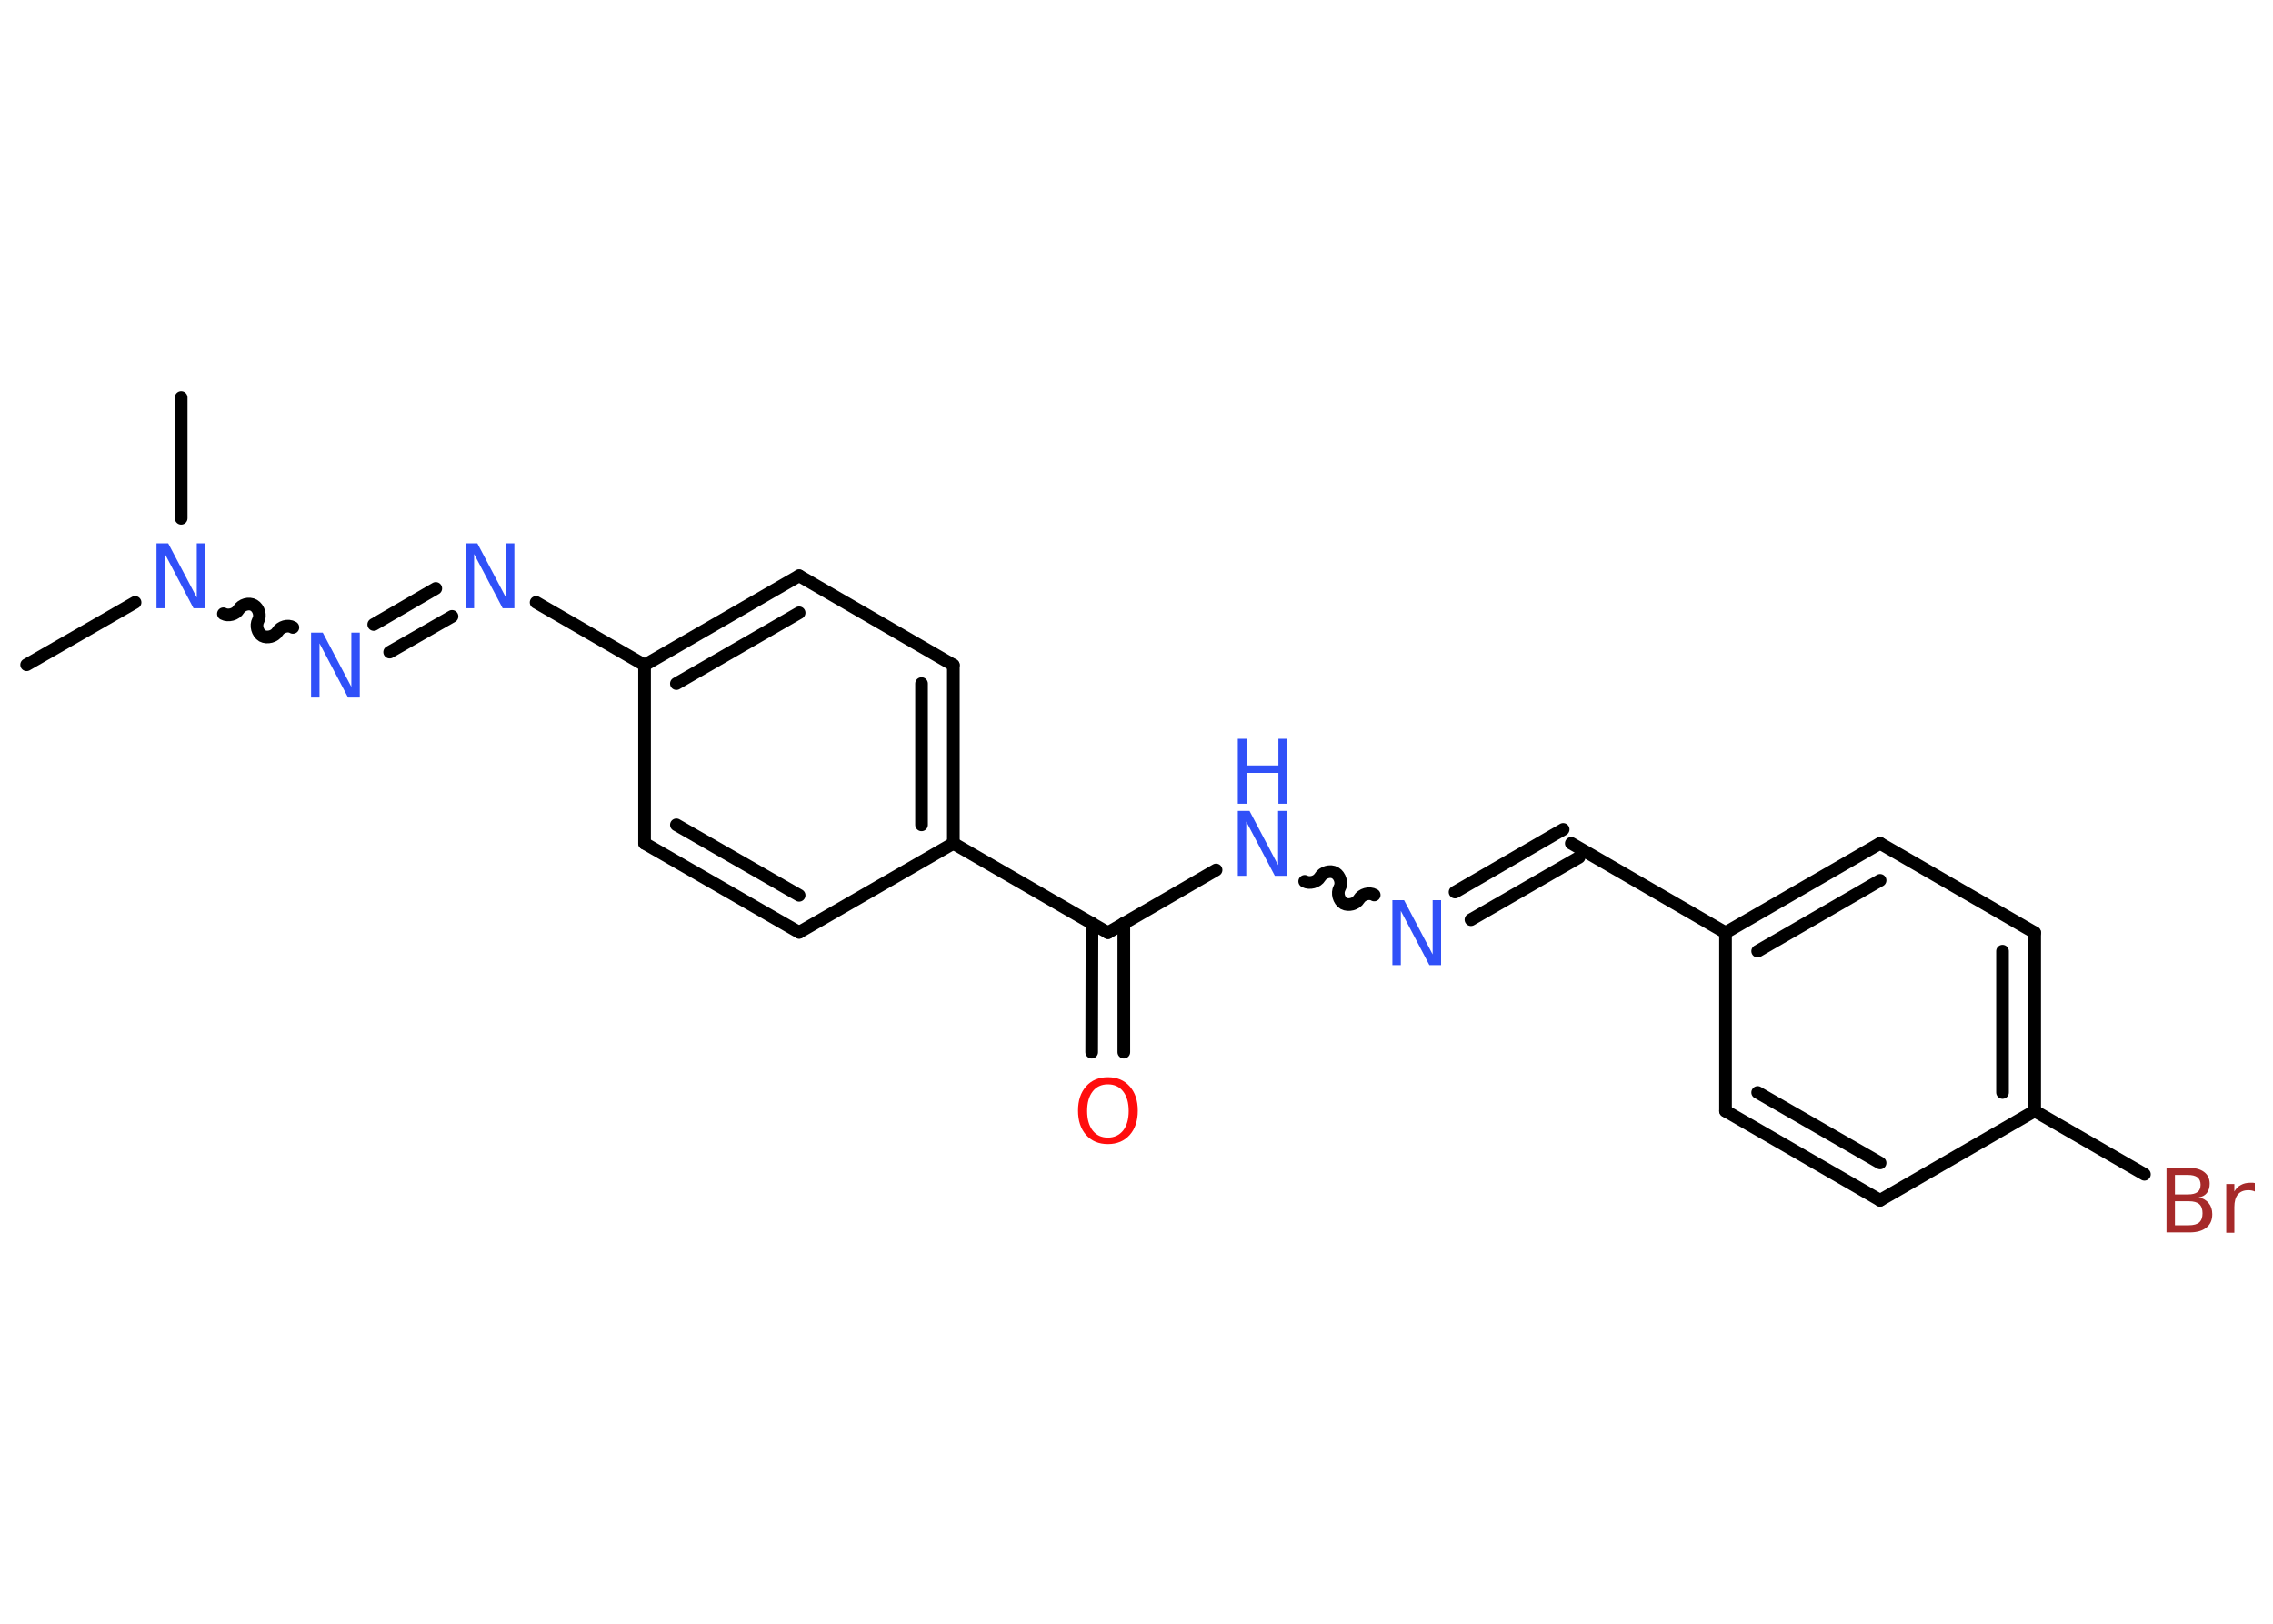 <?xml version='1.0' encoding='UTF-8'?>
<!DOCTYPE svg PUBLIC "-//W3C//DTD SVG 1.1//EN" "http://www.w3.org/Graphics/SVG/1.1/DTD/svg11.dtd">
<svg version='1.2' xmlns='http://www.w3.org/2000/svg' xmlns:xlink='http://www.w3.org/1999/xlink' width='70.0mm' height='50.0mm' viewBox='0 0 70.0 50.0'>
  <desc>Generated by the Chemistry Development Kit (http://github.com/cdk)</desc>
  <g stroke-linecap='round' stroke-linejoin='round' stroke='#000000' stroke-width='.39' fill='#3050F8'>
    <rect x='.0' y='.0' width='70.0' height='50.0' fill='#FFFFFF' stroke='none'/>
    <g id='mol1' class='mol'>
      <line id='mol1bnd1' class='bond' x1='.82' y1='20.47' x2='4.16' y2='18.55'/>
      <line id='mol1bnd2' class='bond' x1='5.58' y1='15.96' x2='5.58' y2='12.24'/>
      <path id='mol1bnd3' class='bond' d='M9.02 19.32c-.15 -.09 -.38 -.02 -.47 .13c-.09 .15 -.32 .21 -.47 .13c-.15 -.09 -.21 -.32 -.13 -.47c.09 -.15 .02 -.38 -.13 -.47c-.15 -.09 -.38 -.02 -.47 .13c-.09 .15 -.32 .21 -.47 .13' fill='none' stroke='#000000' stroke-width='.39'/>
      <g id='mol1bnd4' class='bond'>
        <line x1='11.51' y1='19.23' x2='13.42' y2='18.12'/>
        <line x1='12.0' y1='20.08' x2='13.92' y2='18.98'/>
      </g>
      <line id='mol1bnd5' class='bond' x1='16.51' y1='18.55' x2='19.85' y2='20.48'/>
      <g id='mol1bnd6' class='bond'>
        <line x1='24.61' y1='17.73' x2='19.85' y2='20.48'/>
        <line x1='24.61' y1='18.87' x2='20.83' y2='21.05'/>
      </g>
      <line id='mol1bnd7' class='bond' x1='24.61' y1='17.73' x2='29.36' y2='20.48'/>
      <g id='mol1bnd8' class='bond'>
        <line x1='29.36' y1='25.97' x2='29.36' y2='20.48'/>
        <line x1='28.38' y1='25.4' x2='28.38' y2='21.05'/>
      </g>
      <line id='mol1bnd9' class='bond' x1='29.36' y1='25.97' x2='34.12' y2='28.72'/>
      <g id='mol1bnd10' class='bond'>
        <line x1='34.61' y1='28.43' x2='34.61' y2='32.4'/>
        <line x1='33.63' y1='28.43' x2='33.62' y2='32.4'/>
      </g>
      <line id='mol1bnd11' class='bond' x1='34.12' y1='28.72' x2='37.45' y2='26.79'/>
      <path id='mol1bnd12' class='bond' d='M42.32 27.56c-.15 -.09 -.38 -.02 -.47 .13c-.09 .15 -.32 .21 -.47 .13c-.15 -.09 -.21 -.32 -.13 -.47c.09 -.15 .02 -.38 -.13 -.47c-.15 -.09 -.38 -.02 -.47 .13c-.09 .15 -.32 .21 -.47 .13' fill='none' stroke='#000000' stroke-width='.39'/>
      <g id='mol1bnd13' class='bond'>
        <line x1='44.81' y1='27.47' x2='48.14' y2='25.54'/>
        <line x1='45.3' y1='28.32' x2='48.63' y2='26.4'/>
      </g>
      <line id='mol1bnd14' class='bond' x1='48.39' y1='25.97' x2='53.14' y2='28.72'/>
      <g id='mol1bnd15' class='bond'>
        <line x1='57.9' y1='25.97' x2='53.14' y2='28.72'/>
        <line x1='57.9' y1='27.11' x2='54.13' y2='29.29'/>
      </g>
      <line id='mol1bnd16' class='bond' x1='57.9' y1='25.97' x2='62.66' y2='28.72'/>
      <g id='mol1bnd17' class='bond'>
        <line x1='62.66' y1='34.21' x2='62.66' y2='28.72'/>
        <line x1='61.67' y1='33.64' x2='61.67' y2='29.29'/>
      </g>
      <line id='mol1bnd18' class='bond' x1='62.66' y1='34.21' x2='66.04' y2='36.16'/>
      <line id='mol1bnd19' class='bond' x1='62.66' y1='34.21' x2='57.9' y2='36.96'/>
      <g id='mol1bnd20' class='bond'>
        <line x1='53.14' y1='34.21' x2='57.9' y2='36.96'/>
        <line x1='54.13' y1='33.64' x2='57.9' y2='35.81'/>
      </g>
      <line id='mol1bnd21' class='bond' x1='53.14' y1='28.72' x2='53.14' y2='34.21'/>
      <line id='mol1bnd22' class='bond' x1='29.36' y1='25.97' x2='24.61' y2='28.71'/>
      <g id='mol1bnd23' class='bond'>
        <line x1='19.85' y1='25.97' x2='24.61' y2='28.71'/>
        <line x1='20.83' y1='25.4' x2='24.61' y2='27.57'/>
      </g>
      <line id='mol1bnd24' class='bond' x1='19.85' y1='20.48' x2='19.85' y2='25.97'/>
      <path id='mol1atm2' class='atom' d='M4.82 16.73h.36l.88 1.67v-1.67h.26v2.0h-.36l-.88 -1.67v1.67h-.26v-2.0z' stroke='none'/>
      <path id='mol1atm4' class='atom' d='M9.58 19.48h.36l.88 1.67v-1.67h.26v2.0h-.36l-.88 -1.67v1.67h-.26v-2.0z' stroke='none'/>
      <path id='mol1atm5' class='atom' d='M14.34 16.73h.36l.88 1.67v-1.67h.26v2.0h-.36l-.88 -1.67v1.67h-.26v-2.0z' stroke='none'/>
      <path id='mol1atm11' class='atom' d='M34.12 33.39q-.3 .0 -.47 .22q-.17 .22 -.17 .6q.0 .38 .17 .6q.17 .22 .47 .22q.29 .0 .47 -.22q.17 -.22 .17 -.6q.0 -.38 -.17 -.6q-.17 -.22 -.47 -.22zM34.12 33.17q.42 .0 .67 .28q.25 .28 .25 .75q.0 .47 -.25 .75q-.25 .28 -.67 .28q-.42 .0 -.67 -.28q-.25 -.28 -.25 -.75q.0 -.47 .25 -.75q.25 -.28 .67 -.28z' stroke='none' fill='#FF0D0D'/>
      <g id='mol1atm12' class='atom'>
        <path d='M38.12 24.97h.36l.88 1.67v-1.67h.26v2.0h-.36l-.88 -1.67v1.67h-.26v-2.0z' stroke='none'/>
        <path d='M38.12 22.75h.27v.82h.98v-.82h.27v2.0h-.27v-.95h-.98v.95h-.27v-2.0z' stroke='none'/>
      </g>
      <path id='mol1atm13' class='atom' d='M42.88 27.72h.36l.88 1.67v-1.67h.26v2.0h-.36l-.88 -1.67v1.67h-.26v-2.0z' stroke='none'/>
      <path id='mol1atm19' class='atom' d='M66.98 37.0v.73h.43q.22 .0 .32 -.09q.1 -.09 .1 -.28q.0 -.19 -.1 -.28q-.1 -.09 -.32 -.09h-.43zM66.98 36.18v.6h.4q.2 .0 .29 -.07q.1 -.07 .1 -.23q.0 -.15 -.1 -.23q-.1 -.07 -.29 -.07h-.4zM66.71 35.96h.69q.31 .0 .48 .13q.17 .13 .17 .36q.0 .18 -.09 .29q-.09 .11 -.25 .13q.2 .04 .31 .18q.11 .13 .11 .34q.0 .27 -.18 .41q-.18 .15 -.52 .15h-.71v-2.0zM69.44 36.69q-.04 -.02 -.09 -.03q-.05 -.01 -.11 -.01q-.21 .0 -.32 .13q-.11 .13 -.11 .39v.79h-.25v-1.5h.25v.23q.08 -.14 .2 -.2q.12 -.07 .3 -.07q.03 .0 .06 .0q.03 .0 .07 .01v.25z' stroke='none' fill='#A62929'/>
    </g>
  </g>
</svg>
